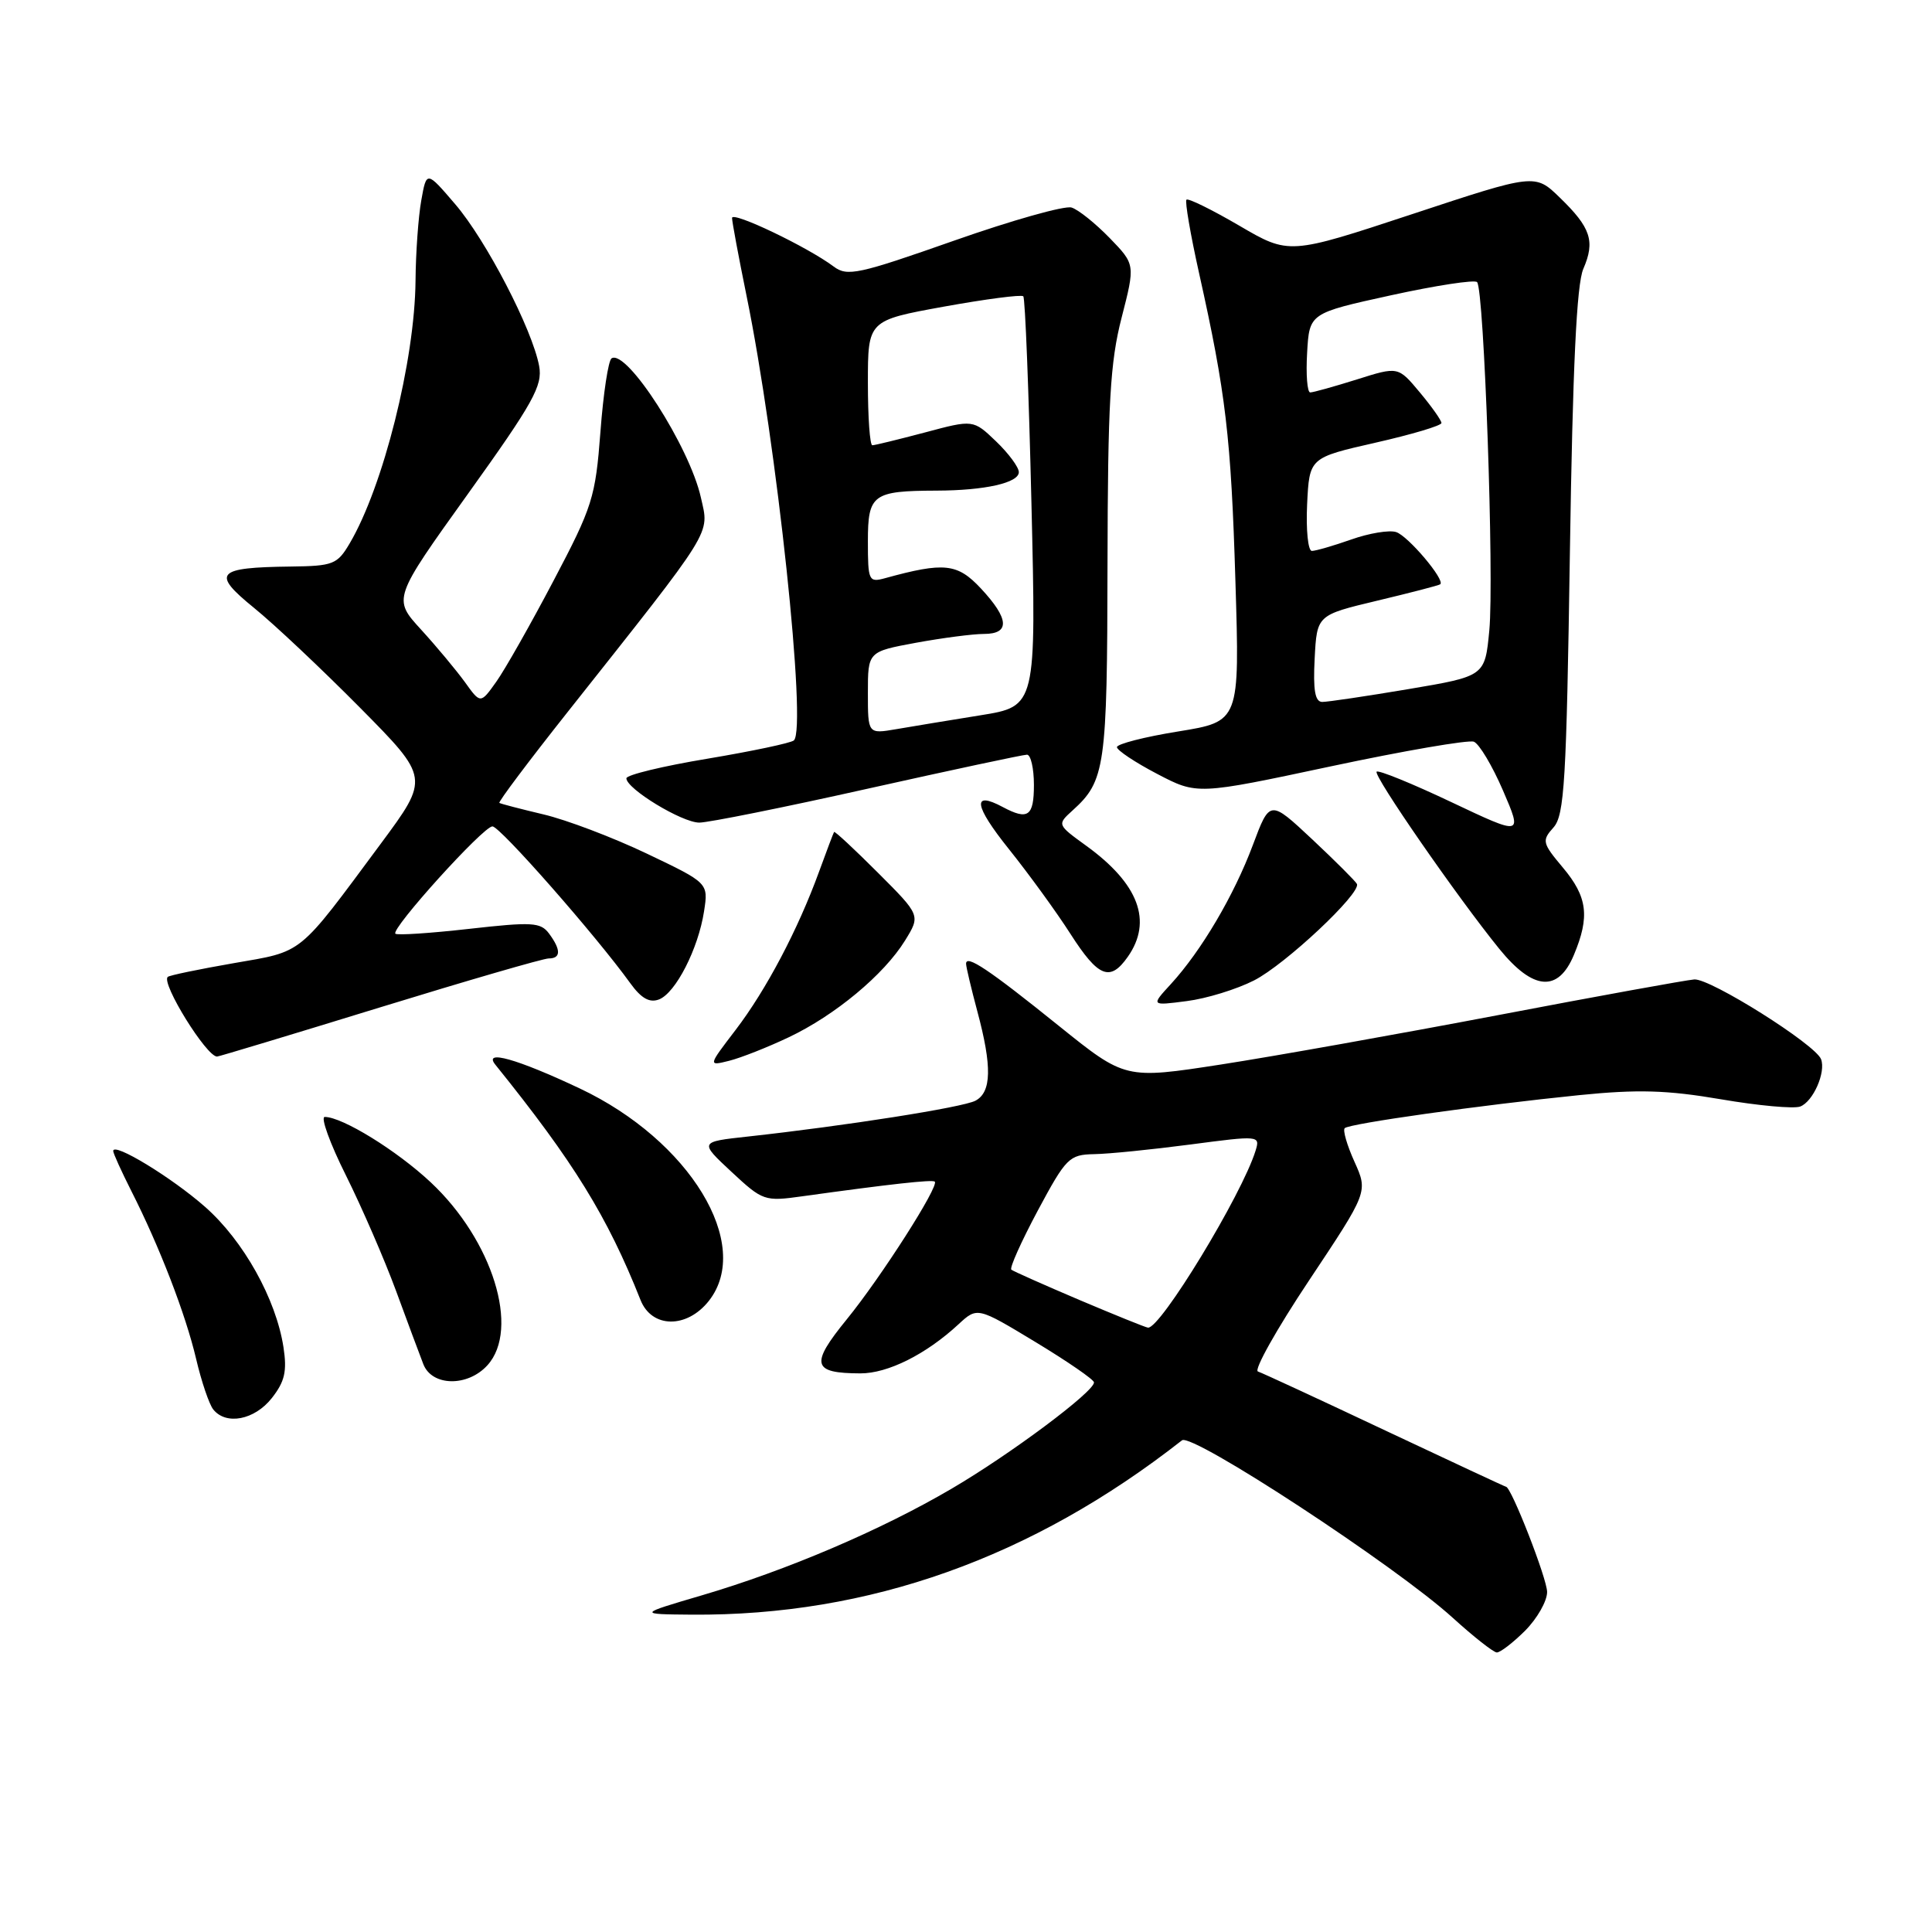 <?xml version="1.0" encoding="UTF-8" standalone="no"?>
<!DOCTYPE svg PUBLIC "-//W3C//DTD SVG 1.1//EN" "http://www.w3.org/Graphics/SVG/1.1/DTD/svg11.dtd" >
<svg xmlns="http://www.w3.org/2000/svg" xmlns:xlink="http://www.w3.org/1999/xlink" version="1.1" viewBox="0 0 256 256">
 <g >
 <path fill="currentColor"
d=" M 202.08 216.08 C 203.68 214.47 205.00 212.16 205.00 210.95 C 205.00 209.19 200.24 197.00 199.55 197.00 C 199.45 197.00 192.25 193.64 183.54 189.54 C 174.84 185.43 167.25 181.92 166.68 181.73 C 166.12 181.54 169.16 176.11 173.46 169.66 C 181.27 157.93 181.27 157.93 179.48 153.95 C 178.49 151.77 177.91 149.76 178.18 149.49 C 178.78 148.88 196.15 146.44 209.27 145.11 C 217.03 144.33 220.88 144.44 228.03 145.66 C 232.98 146.51 237.71 146.94 238.54 146.62 C 240.25 145.97 241.96 142.08 241.30 140.35 C 240.55 138.39 226.61 129.62 224.50 129.78 C 223.40 129.87 211.70 131.99 198.50 134.51 C 185.30 137.02 168.79 139.97 161.80 141.05 C 149.10 143.01 149.10 143.01 140.30 135.93 C 131.00 128.44 127.99 126.43 128.01 127.71 C 128.02 128.15 128.69 130.97 129.50 134.00 C 131.47 141.32 131.39 144.72 129.25 145.85 C 127.55 146.74 112.01 149.18 99.08 150.60 C 92.66 151.30 92.66 151.30 96.92 155.27 C 101.07 159.13 101.30 159.22 106.34 158.51 C 117.93 156.90 123.52 156.28 123.86 156.57 C 124.49 157.12 116.76 169.22 112.20 174.82 C 107.32 180.81 107.61 181.96 114.00 181.98 C 117.64 181.99 122.70 179.46 127.00 175.48 C 129.50 173.17 129.50 173.17 137.21 177.83 C 141.46 180.40 144.94 182.80 144.96 183.17 C 145.03 184.37 133.91 192.68 126.11 197.25 C 116.76 202.74 104.25 208.08 93.00 211.39 C 84.50 213.89 84.50 213.89 91.68 213.95 C 115.15 214.12 136.73 206.44 156.62 190.85 C 157.95 189.81 184.94 207.49 192.50 214.37 C 195.25 216.87 197.87 218.93 198.33 218.96 C 198.78 218.98 200.47 217.68 202.08 216.08 Z  M 36.02 185.25 C 37.74 183.06 38.05 181.70 37.56 178.50 C 36.57 172.12 32.27 164.41 27.19 159.93 C 22.77 156.03 15.00 151.30 15.00 152.51 C 15.00 152.82 16.08 155.19 17.39 157.79 C 21.14 165.18 24.60 174.15 25.99 180.07 C 26.69 183.06 27.71 186.06 28.25 186.75 C 29.95 188.89 33.73 188.16 36.02 185.25 Z  M 64.59 180.90 C 68.93 176.11 65.27 164.33 57.06 156.65 C 52.56 152.44 45.36 148.00 43.03 148.00 C 42.45 148.00 43.71 151.49 45.84 155.75 C 47.96 160.01 50.94 166.88 52.46 171.00 C 53.97 175.12 55.61 179.51 56.09 180.75 C 57.23 183.71 61.97 183.79 64.59 180.90 Z  M 93.93 172.37 C 99.79 164.91 91.40 151.11 76.83 144.23 C 68.50 140.30 63.98 139.03 65.64 141.08 C 76.03 153.97 80.48 161.19 84.87 172.25 C 86.36 176.02 91.01 176.07 93.93 172.37 Z  M 104.50 137.45 C 110.63 134.55 117.12 129.16 119.92 124.63 C 121.98 121.29 121.98 121.29 116.33 115.64 C 113.22 112.53 110.61 110.10 110.52 110.24 C 110.43 110.38 109.53 112.75 108.53 115.50 C 105.73 123.19 101.52 131.17 97.48 136.46 C 93.81 141.26 93.81 141.26 96.62 140.56 C 98.17 140.17 101.72 138.77 104.50 137.45 Z  M 50.30 133.50 C 61.91 129.93 71.99 127.00 72.70 127.00 C 74.34 127.00 74.35 125.86 72.75 123.70 C 71.63 122.20 70.51 122.14 62.15 123.08 C 57.01 123.66 52.62 123.95 52.39 123.72 C 51.76 123.09 64.04 109.50 65.25 109.50 C 66.25 109.50 78.98 123.98 83.53 130.30 C 84.97 132.29 86.07 132.91 87.32 132.43 C 89.52 131.59 92.53 125.71 93.29 120.75 C 93.87 117.00 93.87 117.00 85.69 113.10 C 81.18 110.95 75.03 108.62 72.00 107.91 C 68.97 107.19 66.35 106.51 66.17 106.39 C 65.99 106.27 70.06 100.85 75.22 94.34 C 94.80 69.62 93.99 70.92 92.87 65.92 C 91.37 59.20 83.05 46.23 81.04 47.48 C 80.61 47.74 79.94 52.13 79.56 57.23 C 78.90 65.92 78.51 67.15 73.34 76.96 C 70.31 82.72 66.90 88.74 65.75 90.35 C 63.67 93.27 63.67 93.27 61.60 90.38 C 60.45 88.80 57.84 85.66 55.79 83.42 C 52.05 79.33 52.05 79.33 62.02 65.42 C 70.68 53.34 71.92 51.10 71.44 48.50 C 70.53 43.62 64.42 31.84 60.32 27.06 C 56.52 22.62 56.52 22.62 55.82 26.56 C 55.43 28.73 55.09 33.51 55.06 37.18 C 54.97 47.77 50.78 64.48 46.33 72.01 C 44.69 74.79 44.14 75.00 38.53 75.07 C 28.63 75.19 27.97 75.92 33.65 80.54 C 36.32 82.70 42.64 88.66 47.71 93.78 C 56.91 103.08 56.91 103.08 50.46 111.79 C 39.34 126.79 40.30 126.00 30.94 127.63 C 26.35 128.43 22.42 129.24 22.22 129.45 C 21.35 130.31 27.35 140.00 28.76 140.00 C 29.00 140.00 38.70 137.07 50.30 133.50 Z  M 166.17 129.91 C 170.30 127.81 180.36 118.37 179.80 117.13 C 179.63 116.78 176.97 114.12 173.88 111.22 C 168.26 105.96 168.26 105.96 166.01 111.97 C 163.51 118.65 159.18 125.99 155.15 130.39 C 152.50 133.27 152.50 133.27 157.25 132.65 C 159.87 132.32 163.88 131.08 166.17 129.91 Z  M 208.55 126.53 C 210.68 121.45 210.35 118.84 207.09 114.96 C 204.36 111.71 204.28 111.39 205.84 109.65 C 207.30 108.02 207.56 103.53 208.02 73.15 C 208.39 48.61 208.91 37.66 209.80 35.62 C 211.39 31.96 210.79 30.16 206.69 26.19 C 203.40 22.99 203.40 22.99 187.10 28.38 C 170.81 33.76 170.81 33.76 164.21 29.90 C 160.58 27.78 157.43 26.23 157.21 26.46 C 156.99 26.68 157.74 31.06 158.88 36.18 C 162.43 52.09 163.12 57.90 163.70 77.05 C 164.27 95.60 164.27 95.60 156.13 96.92 C 151.66 97.64 148.00 98.58 148.00 99.00 C 148.00 99.41 150.39 101.01 153.32 102.54 C 158.63 105.32 158.63 105.32 176.32 101.55 C 186.04 99.48 194.58 98.01 195.29 98.28 C 196.00 98.55 197.74 101.47 199.16 104.76 C 201.74 110.75 201.74 110.75 192.30 106.28 C 187.11 103.82 182.66 102.01 182.41 102.25 C 181.93 102.74 193.13 118.92 198.68 125.75 C 203.16 131.26 206.47 131.52 208.55 126.53 Z  M 149.44 126.78 C 152.75 122.06 150.89 117.10 143.92 112.06 C 140.06 109.26 140.06 109.26 142.13 107.38 C 146.45 103.47 146.71 101.67 146.75 74.82 C 146.79 53.37 147.10 47.98 148.62 42.09 C 150.43 35.04 150.43 35.04 147.03 31.53 C 145.15 29.60 142.89 27.78 141.99 27.50 C 141.10 27.21 134.08 29.19 126.41 31.89 C 113.73 36.35 112.27 36.67 110.47 35.32 C 107.02 32.73 97.00 27.94 97.00 28.88 C 97.00 29.37 97.86 33.99 98.91 39.14 C 102.93 58.75 106.95 96.56 105.19 98.11 C 104.81 98.45 99.66 99.54 93.75 100.53 C 87.84 101.51 83.00 102.68 83.00 103.13 C 83.00 104.52 90.37 109.00 92.66 109.00 C 93.86 109.00 103.92 106.98 115.00 104.50 C 126.08 102.03 135.57 100.00 136.08 100.00 C 136.58 100.00 137.00 101.80 137.00 104.00 C 137.00 108.17 136.22 108.72 132.88 106.94 C 128.76 104.73 129.05 106.73 133.70 112.53 C 136.34 115.83 140.01 120.88 141.85 123.76 C 145.54 129.51 147.09 130.13 149.44 126.78 Z  M 143.00 172.24 C 138.32 170.25 134.28 168.45 134.01 168.24 C 133.74 168.03 135.32 164.52 137.50 160.43 C 141.27 153.40 141.67 153.00 144.99 152.93 C 146.92 152.90 152.66 152.32 157.75 151.65 C 166.86 150.45 166.99 150.46 166.37 152.47 C 164.57 158.30 153.73 176.13 152.11 175.92 C 151.77 175.88 147.68 174.22 143.00 172.24 Z  M 174.20 87.25 C 174.50 81.50 174.50 81.50 182.50 79.59 C 186.90 78.54 190.65 77.57 190.84 77.42 C 191.54 76.88 186.57 71.00 184.99 70.50 C 184.08 70.21 181.40 70.65 179.04 71.49 C 176.68 72.32 174.33 73.00 173.83 73.00 C 173.32 73.00 173.04 70.22 173.20 66.82 C 173.50 60.65 173.50 60.65 182.25 58.66 C 187.06 57.57 191.00 56.40 191.00 56.05 C 191.00 55.71 189.71 53.88 188.13 51.99 C 185.26 48.55 185.26 48.55 179.79 50.28 C 176.79 51.22 174.00 52.00 173.61 52.00 C 173.22 52.00 173.03 49.64 173.20 46.75 C 173.50 41.50 173.50 41.50 184.30 39.13 C 190.24 37.83 195.38 37.04 195.72 37.38 C 196.65 38.32 198.00 76.62 197.34 83.55 C 196.76 89.60 196.76 89.60 186.63 91.31 C 181.06 92.25 175.92 93.01 175.20 93.01 C 174.25 93.00 173.98 91.45 174.20 87.25 Z  M 115.00 91.80 C 115.00 86.35 115.00 86.35 121.37 85.17 C 124.87 84.53 128.92 84.00 130.37 84.00 C 133.86 84.00 133.73 82.00 129.98 77.98 C 126.86 74.64 125.13 74.45 117.25 76.62 C 115.11 77.20 115.00 76.95 115.00 71.73 C 115.00 65.50 115.63 65.04 124.12 65.01 C 130.50 64.99 135.00 63.98 135.00 62.56 C 135.00 61.91 133.64 60.07 131.98 58.48 C 128.96 55.59 128.96 55.59 122.57 57.30 C 119.05 58.23 115.91 59.00 115.59 59.00 C 115.26 59.00 115.00 55.28 115.00 50.73 C 115.00 42.46 115.00 42.46 125.07 40.63 C 130.61 39.63 135.34 39.01 135.59 39.26 C 135.84 39.50 136.32 51.83 136.67 66.65 C 137.31 93.59 137.31 93.59 129.91 94.78 C 125.83 95.44 120.81 96.26 118.75 96.62 C 115.00 97.26 115.00 97.26 115.00 91.80 Z "/>
</g>
</svg>